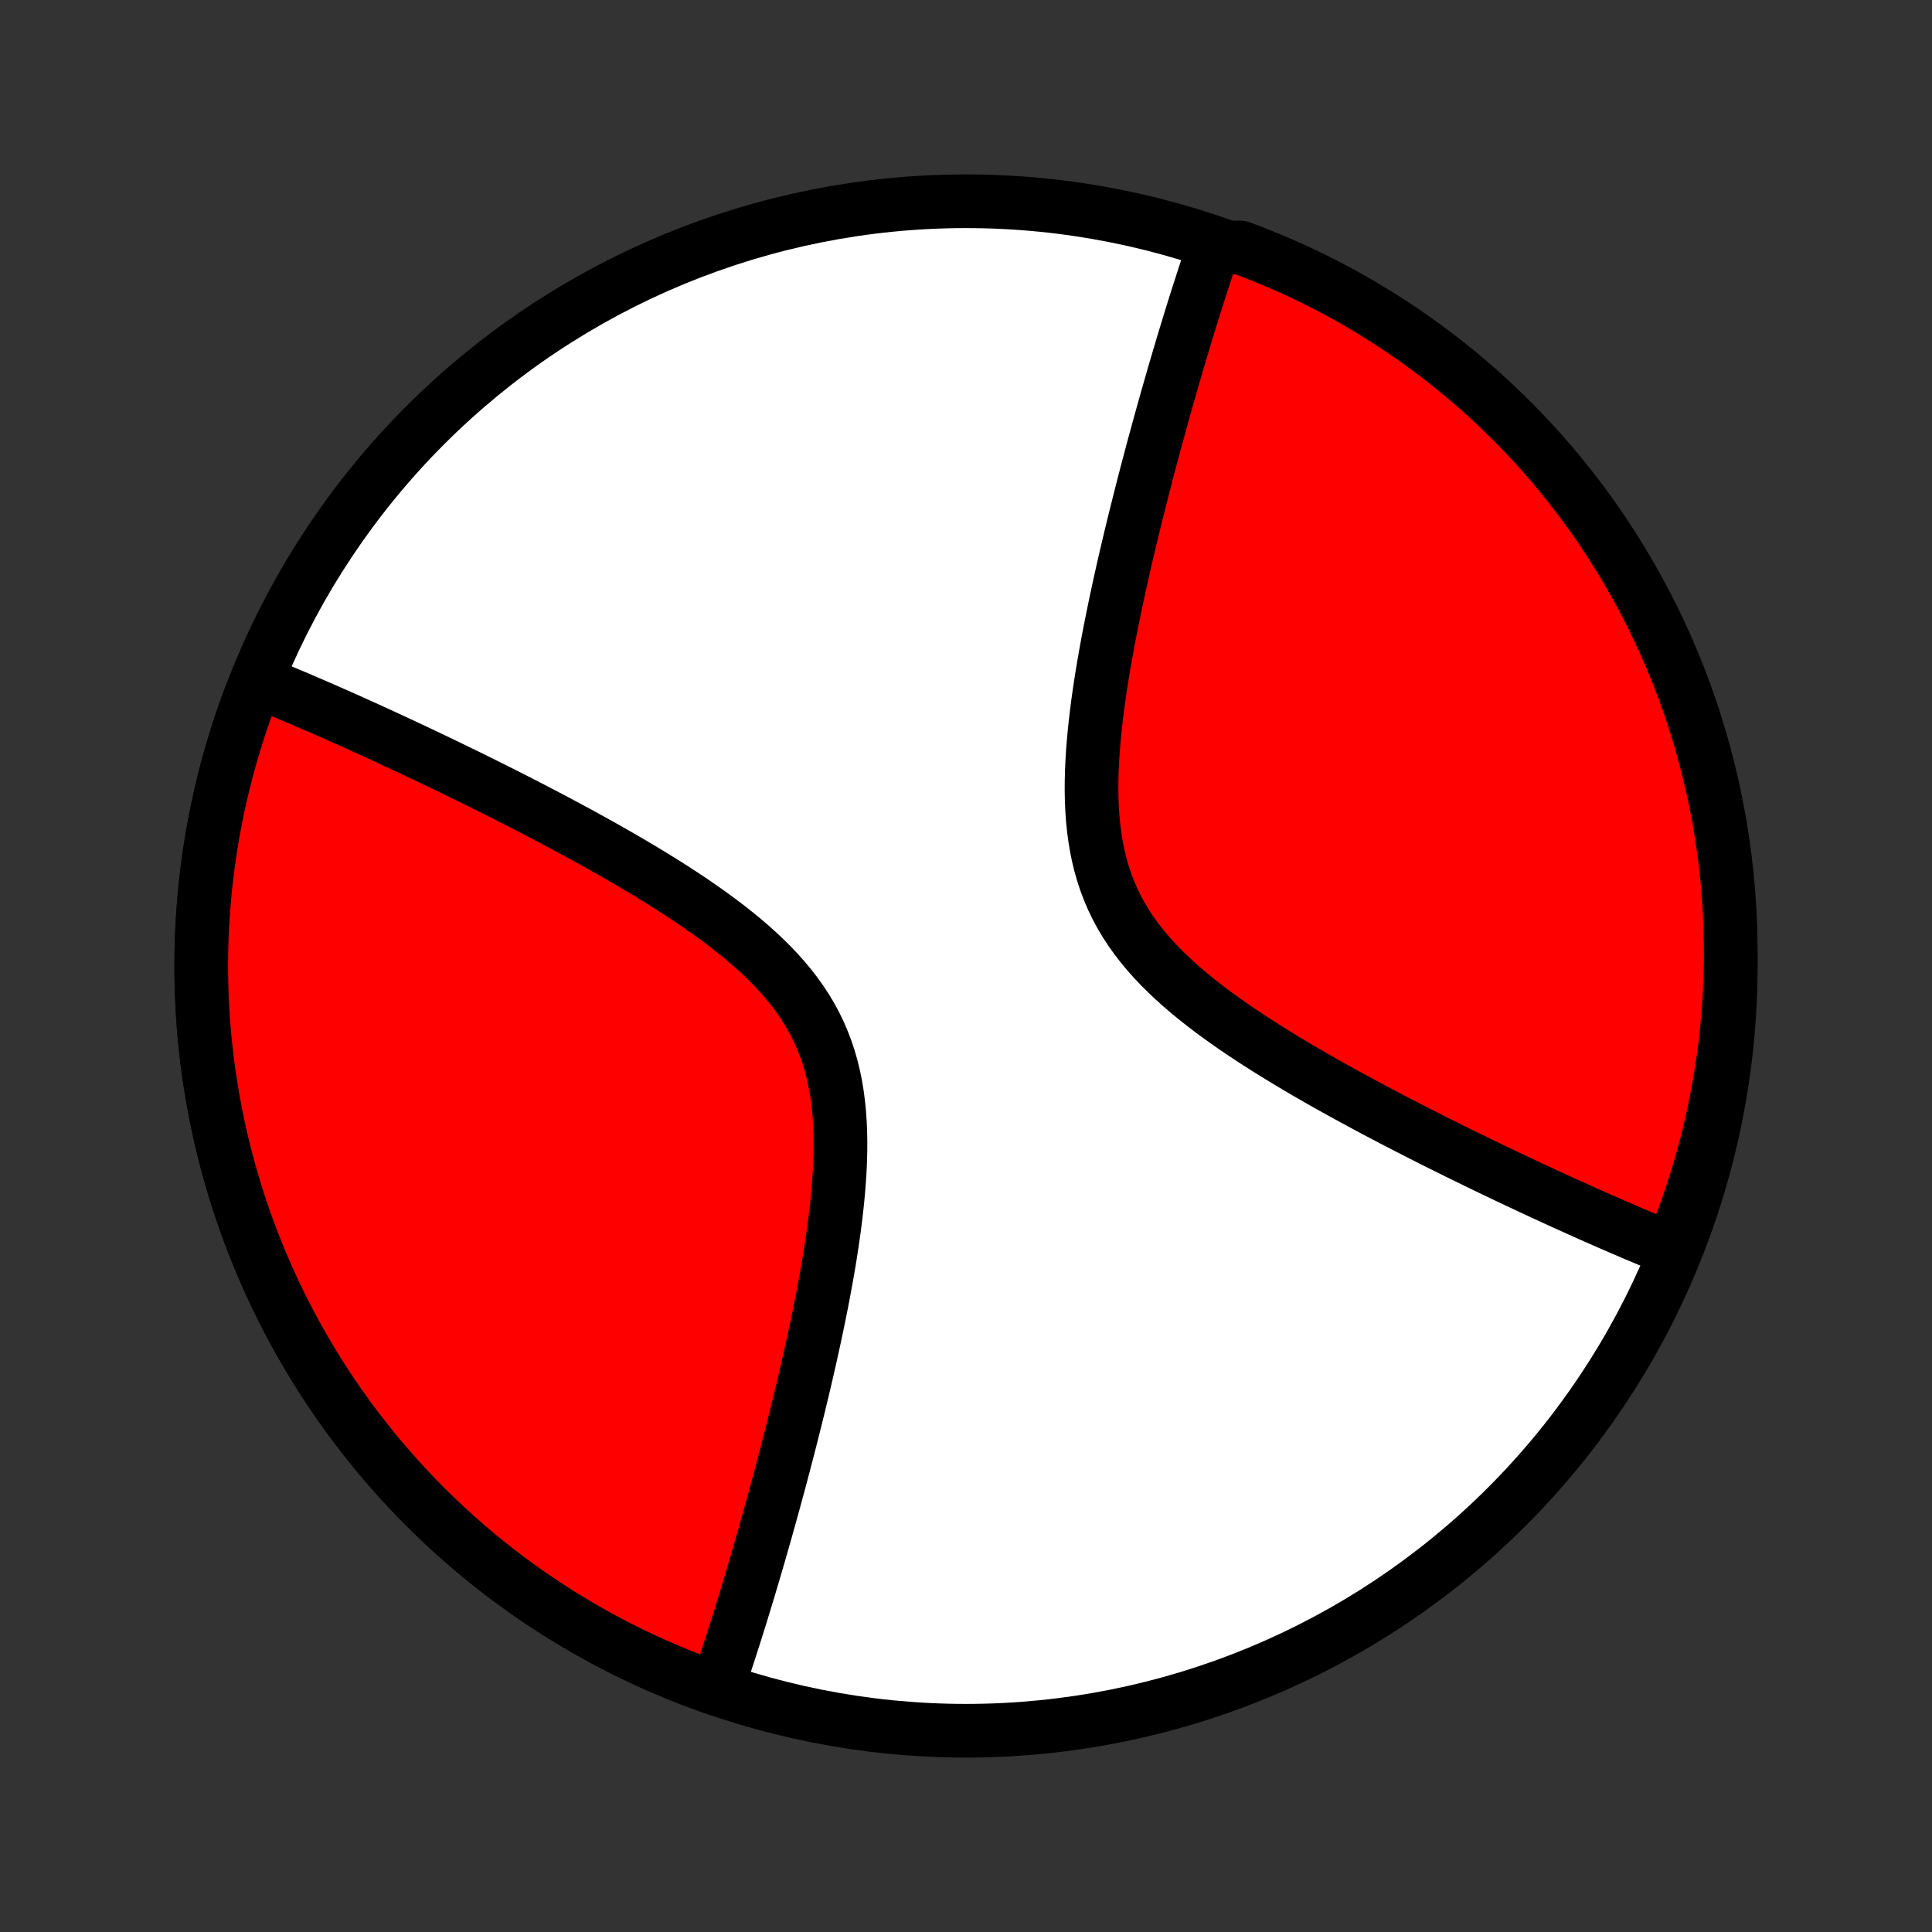 <?xml version="1.0" encoding="utf-8" standalone="no"?>
<!DOCTYPE svg PUBLIC "-//W3C//DTD SVG 1.1//EN"
  "http://www.w3.org/Graphics/SVG/1.1/DTD/svg11.dtd">
<!-- Created with matplotlib (http://matplotlib.org/) -->
<svg height="72pt" version="1.1" viewBox="0 0 72 72" width="72pt" xmlns="http://www.w3.org/2000/svg" xmlns:xlink="http://www.w3.org/1999/xlink">
 <rect x="0" y="0" width="72" height="72" fill="#333333" stroke="none"/>
 <defs>
  <style type="text/css">
*{stroke-linecap:butt;stroke-linejoin:round;}
  </style>
 </defs>
 <g id="figure_1">
  <g id="patch_1">
   <path d="
M0 72
L72 72
L72 0
L0 0
z
" style="fill:none;"/>
  </g>
  <g id="axes_1">
   <g id="PatchCollection_1">
    <defs>
     <path d="
M36 -7.5
C43.558 -7.5 50.808 -10.503 56.153 -15.848
C61.497 -21.192 64.5 -28.442 64.5 -36
C64.5 -43.558 61.497 -50.808 56.153 -56.153
C50.808 -61.497 43.558 -64.5 36 -64.5
C28.442 -64.5 21.192 -61.497 15.848 -56.153
C10.503 -50.808 7.5 -43.558 7.5 -36
C7.5 -28.442 10.503 -21.192 15.848 -15.848
C21.192 -10.503 28.442 -7.5 36 -7.5
z
" id="C0_0_a811fe30f3"/>
     <path d="
M26.711 -9.056
L26.77 -9.227
L26.828 -9.4
L26.887 -9.573
L26.945 -9.748
L27.004 -9.924
L27.063 -10.102
L27.122 -10.281
L27.18 -10.461
L27.239 -10.643
L27.298 -10.827
L27.358 -11.012
L27.417 -11.199
L27.476 -11.388
L27.536 -11.578
L27.596 -11.77
L27.655 -11.964
L27.716 -12.16
L27.776 -12.358
L27.837 -12.558
L27.898 -12.76
L27.959 -12.963
L28.02 -13.17
L28.082 -13.378
L28.144 -13.589
L28.206 -13.802
L28.269 -14.017
L28.332 -14.235
L28.395 -14.455
L28.459 -14.678
L28.523 -14.903
L28.587 -15.131
L28.652 -15.362
L28.717 -15.596
L28.782 -15.832
L28.848 -16.072
L28.914 -16.314
L28.981 -16.56
L29.048 -16.808
L29.115 -17.06
L29.183 -17.315
L29.25 -17.573
L29.319 -17.835
L29.387 -18.1
L29.456 -18.368
L29.525 -18.64
L29.594 -18.915
L29.664 -19.194
L29.734 -19.477
L29.803 -19.762
L29.873 -20.052
L29.943 -20.346
L30.013 -20.643
L30.082 -20.943
L30.152 -21.248
L30.221 -21.556
L30.29 -21.867
L30.358 -22.183
L30.426 -22.502
L30.493 -22.824
L30.559 -23.15
L30.625 -23.479
L30.689 -23.812
L30.751 -24.148
L30.812 -24.486
L30.872 -24.828
L30.929 -25.173
L30.983 -25.52
L31.035 -25.87
L31.085 -26.222
L31.13 -26.576
L31.172 -26.931
L31.21 -27.288
L31.243 -27.646
L31.271 -28.006
L31.294 -28.365
L31.31 -28.724
L31.32 -29.083
L31.322 -29.441
L31.316 -29.798
L31.301 -30.153
L31.277 -30.506
L31.242 -30.857
L31.197 -31.203
L31.141 -31.547
L31.072 -31.886
L30.991 -32.22
L30.897 -32.55
L30.79 -32.874
L30.669 -33.192
L30.535 -33.504
L30.387 -33.81
L30.226 -34.11
L30.051 -34.403
L29.863 -34.69
L29.664 -34.97
L29.452 -35.244
L29.23 -35.511
L28.997 -35.773
L28.755 -36.028
L28.504 -36.277
L28.245 -36.521
L27.98 -36.759
L27.708 -36.992
L27.43 -37.22
L27.148 -37.443
L26.862 -37.662
L26.572 -37.875
L26.279 -38.085
L25.985 -38.29
L25.689 -38.491
L25.391 -38.688
L25.093 -38.882
L24.795 -39.071
L24.496 -39.257
L24.198 -39.44
L23.901 -39.619
L23.605 -39.795
L23.31 -39.968
L23.017 -40.137
L22.726 -40.303
L22.436 -40.467
L22.148 -40.627
L21.863 -40.785
L21.58 -40.94
L21.299 -41.092
L21.021 -41.241
L20.746 -41.388
L20.473 -41.532
L20.203 -41.674
L19.935 -41.813
L19.671 -41.95
L19.409 -42.084
L19.15 -42.217
L18.893 -42.347
L18.64 -42.475
L18.389 -42.601
L18.141 -42.724
L17.896 -42.846
L17.654 -42.966
L17.414 -43.084
L17.177 -43.199
L16.943 -43.313
L16.711 -43.426
L16.482 -43.536
L16.256 -43.645
L16.032 -43.752
L15.81 -43.858
L15.591 -43.961
L15.374 -44.064
L15.159 -44.164
L14.947 -44.264
L14.737 -44.361
L14.529 -44.458
L14.323 -44.553
L14.12 -44.647
L13.918 -44.739
L13.718 -44.83
L13.52 -44.92
L13.324 -45.008
L13.13 -45.096
L12.938 -45.182
L12.747 -45.267
L12.558 -45.351
L12.37 -45.433
L12.184 -45.515
L12 -45.596
L11.817 -45.675
L11.636 -45.754
L11.456 -45.831
L11.277 -45.908
L11.1 -45.984
L10.924 -46.059
L10.748 -46.132
L10.575 -46.205
L10.402 -46.277
L10.23 -46.348
L10.06 -46.418
L9.89 -46.488
L9.722 -46.556
L9.373 -46.16
L9.199 -45.694
L9.034 -45.225
L8.877 -44.753
L8.729 -44.278
L8.588 -43.801
L8.457 -43.322
L8.333 -42.84
L8.218 -42.356
L8.111 -41.87
L8.013 -41.382
L7.923 -40.893
L7.842 -40.402
L7.77 -39.91
L7.706 -39.417
L7.65 -38.923
L7.604 -38.428
L7.566 -37.931
L7.536 -37.435
L7.515 -36.938
L7.503 -36.441
L7.5 -35.943
L7.505 -35.446
L7.519 -34.949
L7.542 -34.452
L7.573 -33.955
L7.613 -33.46
L7.662 -32.965
L7.719 -32.471
L7.785 -31.977
L7.86 -31.486
L7.943 -30.995
L8.034 -30.506
L8.135 -30.019
L8.243 -29.534
L8.36 -29.05
L8.486 -28.569
L8.62 -28.09
L8.762 -27.613
L8.912 -27.139
L9.071 -26.668
L9.238 -26.199
L9.413 -25.734
L9.597 -25.271
L9.788 -24.812
L9.987 -24.356
L10.194 -23.904
L10.409 -23.456
L10.632 -23.011
L10.863 -22.57
L11.101 -22.133
L11.347 -21.701
L11.6 -21.273
L11.861 -20.849
L12.129 -20.43
L12.404 -20.016
L12.687 -19.607
L12.976 -19.202
L13.273 -18.803
L13.577 -18.409
L13.887 -18.02
L14.204 -17.637
L14.528 -17.26
L14.858 -16.888
L15.195 -16.522
L15.538 -16.162
L15.888 -15.807
L16.243 -15.46
L16.605 -15.118
L16.972 -14.783
L17.345 -14.454
L17.724 -14.131
L18.108 -13.816
L18.498 -13.507
L18.894 -13.205
L19.294 -12.91
L19.7 -12.622
L20.11 -12.341
L20.525 -12.067
L20.945 -11.801
L21.37 -11.542
L21.799 -11.29
L22.233 -11.046
L22.67 -10.809
L23.112 -10.581
L23.557 -10.36
L24.007 -10.146
L24.46 -9.941
L24.916 -9.744
L25.376 -9.554
L25.84 -9.373
z
" id="C0_1_1d07e8721b"/>
     <path d="
M62.278 -25.444
L62.11 -25.512
L61.94 -25.582
L61.77 -25.652
L61.598 -25.723
L61.425 -25.795
L61.252 -25.868
L61.077 -25.942
L60.9 -26.016
L60.723 -26.092
L60.544 -26.169
L60.364 -26.246
L60.183 -26.325
L60 -26.404
L59.816 -26.485
L59.63 -26.567
L59.442 -26.649
L59.253 -26.733
L59.062 -26.818
L58.87 -26.904
L58.676 -26.992
L58.48 -27.08
L58.282 -27.17
L58.082 -27.261
L57.88 -27.354
L57.677 -27.447
L57.471 -27.542
L57.263 -27.639
L57.053 -27.736
L56.841 -27.836
L56.626 -27.936
L56.409 -28.039
L56.19 -28.142
L55.968 -28.248
L55.744 -28.355
L55.518 -28.464
L55.289 -28.574
L55.057 -28.686
L54.823 -28.801
L54.586 -28.916
L54.346 -29.034
L54.104 -29.154
L53.859 -29.276
L53.611 -29.399
L53.36 -29.525
L53.107 -29.653
L52.85 -29.783
L52.591 -29.916
L52.33 -30.05
L52.065 -30.187
L51.797 -30.326
L51.527 -30.468
L51.254 -30.612
L50.979 -30.759
L50.701 -30.909
L50.42 -31.061
L50.137 -31.215
L49.852 -31.373
L49.564 -31.533
L49.274 -31.697
L48.983 -31.863
L48.69 -32.032
L48.395 -32.205
L48.099 -32.381
L47.802 -32.56
L47.504 -32.743
L47.205 -32.929
L46.907 -33.118
L46.609 -33.312
L46.311 -33.509
L46.015 -33.71
L45.721 -33.915
L45.428 -34.125
L45.138 -34.338
L44.852 -34.557
L44.57 -34.78
L44.292 -35.008
L44.02 -35.241
L43.755 -35.479
L43.496 -35.723
L43.245 -35.972
L43.003 -36.227
L42.77 -36.489
L42.548 -36.756
L42.336 -37.03
L42.136 -37.31
L41.949 -37.597
L41.774 -37.89
L41.613 -38.19
L41.465 -38.496
L41.331 -38.808
L41.21 -39.126
L41.103 -39.45
L41.009 -39.78
L40.928 -40.114
L40.859 -40.453
L40.803 -40.797
L40.758 -41.144
L40.723 -41.494
L40.699 -41.847
L40.684 -42.202
L40.678 -42.559
L40.68 -42.917
L40.69 -43.276
L40.706 -43.635
L40.728 -43.995
L40.757 -44.353
L40.79 -44.712
L40.828 -45.069
L40.87 -45.424
L40.915 -45.778
L40.965 -46.13
L41.017 -46.48
L41.071 -46.827
L41.129 -47.172
L41.188 -47.514
L41.249 -47.852
L41.311 -48.188
L41.375 -48.521
L41.441 -48.85
L41.507 -49.176
L41.574 -49.498
L41.642 -49.817
L41.71 -50.133
L41.779 -50.444
L41.848 -50.752
L41.917 -51.057
L41.987 -51.357
L42.057 -51.654
L42.127 -51.948
L42.197 -52.237
L42.266 -52.523
L42.336 -52.806
L42.406 -53.085
L42.475 -53.36
L42.544 -53.632
L42.613 -53.9
L42.681 -54.165
L42.749 -54.427
L42.817 -54.685
L42.885 -54.94
L42.952 -55.192
L43.019 -55.44
L43.086 -55.686
L43.152 -55.928
L43.218 -56.168
L43.283 -56.404
L43.348 -56.638
L43.413 -56.869
L43.477 -57.097
L43.541 -57.322
L43.605 -57.545
L43.668 -57.765
L43.731 -57.983
L43.794 -58.199
L43.856 -58.411
L43.918 -58.622
L43.98 -58.83
L44.041 -59.036
L44.102 -59.24
L44.163 -59.442
L44.224 -59.642
L44.284 -59.84
L44.344 -60.036
L44.404 -60.23
L44.464 -60.422
L44.524 -60.612
L44.583 -60.801
L44.642 -60.988
L44.702 -61.173
L44.761 -61.356
L44.82 -61.539
L44.878 -61.719
L44.937 -61.898
L44.996 -62.076
L45.054 -62.252
L45.113 -62.427
L45.172 -62.6
L45.758 -62.773
L46.224 -62.777
L46.687 -62.603
L47.146 -62.42
L47.602 -62.23
L48.055 -62.031
L48.504 -61.825
L48.949 -61.611
L49.39 -61.389
L49.827 -61.159
L50.26 -60.921
L50.688 -60.676
L51.112 -60.423
L51.532 -60.163
L51.946 -59.896
L52.356 -59.621
L52.761 -59.339
L53.161 -59.05
L53.555 -58.754
L53.944 -58.451
L54.328 -58.142
L54.706 -57.825
L55.079 -57.502
L55.445 -57.172
L55.806 -56.836
L56.16 -56.493
L56.509 -56.145
L56.851 -55.79
L57.187 -55.429
L57.517 -55.062
L57.84 -54.689
L58.156 -54.311
L58.465 -53.927
L58.768 -53.537
L59.064 -53.143
L59.352 -52.743
L59.634 -52.338
L59.908 -51.928
L60.175 -51.513
L60.435 -51.093
L60.687 -50.669
L60.932 -50.24
L61.169 -49.807
L61.399 -49.37
L61.621 -48.929
L61.834 -48.483
L62.041 -48.034
L62.239 -47.582
L62.429 -47.125
L62.611 -46.666
L62.785 -46.203
L62.951 -45.737
L63.109 -45.268
L63.258 -44.796
L63.399 -44.322
L63.532 -43.845
L63.656 -43.365
L63.772 -42.884
L63.88 -42.4
L63.978 -41.914
L64.069 -41.427
L64.151 -40.938
L64.224 -40.447
L64.289 -39.955
L64.345 -39.462
L64.392 -38.968
L64.431 -38.473
L64.462 -37.977
L64.483 -37.48
L64.496 -36.983
L64.5 -36.486
L64.496 -35.989
L64.482 -35.491
L64.46 -34.994
L64.43 -34.497
L64.391 -34.001
L64.343 -33.505
L64.286 -33.01
L64.221 -32.516
L64.147 -32.022
L64.065 -31.53
L63.974 -31.04
L63.875 -30.551
L63.767 -30.064
L63.651 -29.578
L63.526 -29.094
L63.393 -28.613
L63.251 -28.134
L63.102 -27.657
L62.944 -27.182
L62.777 -26.711
z
" id="C0_2_cc65e6467b"/>
    </defs>
    <g clip-path="url(#p1bffca34e9)">
     <use style="fill:#ffffff;stroke:#000000;stroke-width:2.0;" x="0.0" xlink:href="#C0_0_a811fe30f3" y="72.0"/>
    </g>
    <g clip-path="url(#p1bffca34e9)">
     <use style="fill:#ff0000;stroke:#000000;stroke-width:2.0;" x="0.0" xlink:href="#C0_1_1d07e8721b" y="72.0"/>
    </g>
    <g clip-path="url(#p1bffca34e9)">
     <use style="fill:#ff0000;stroke:#000000;stroke-width:2.0;" x="0.0" xlink:href="#C0_2_cc65e6467b" y="72.0"/>
    </g>
   </g>
  </g>
 </g>
 <defs>
  <clipPath id="p1bffca34e9">
   <rect height="72.0" width="72.0" x="0.0" y="0.0"/>
  </clipPath>
 </defs>
</svg>
